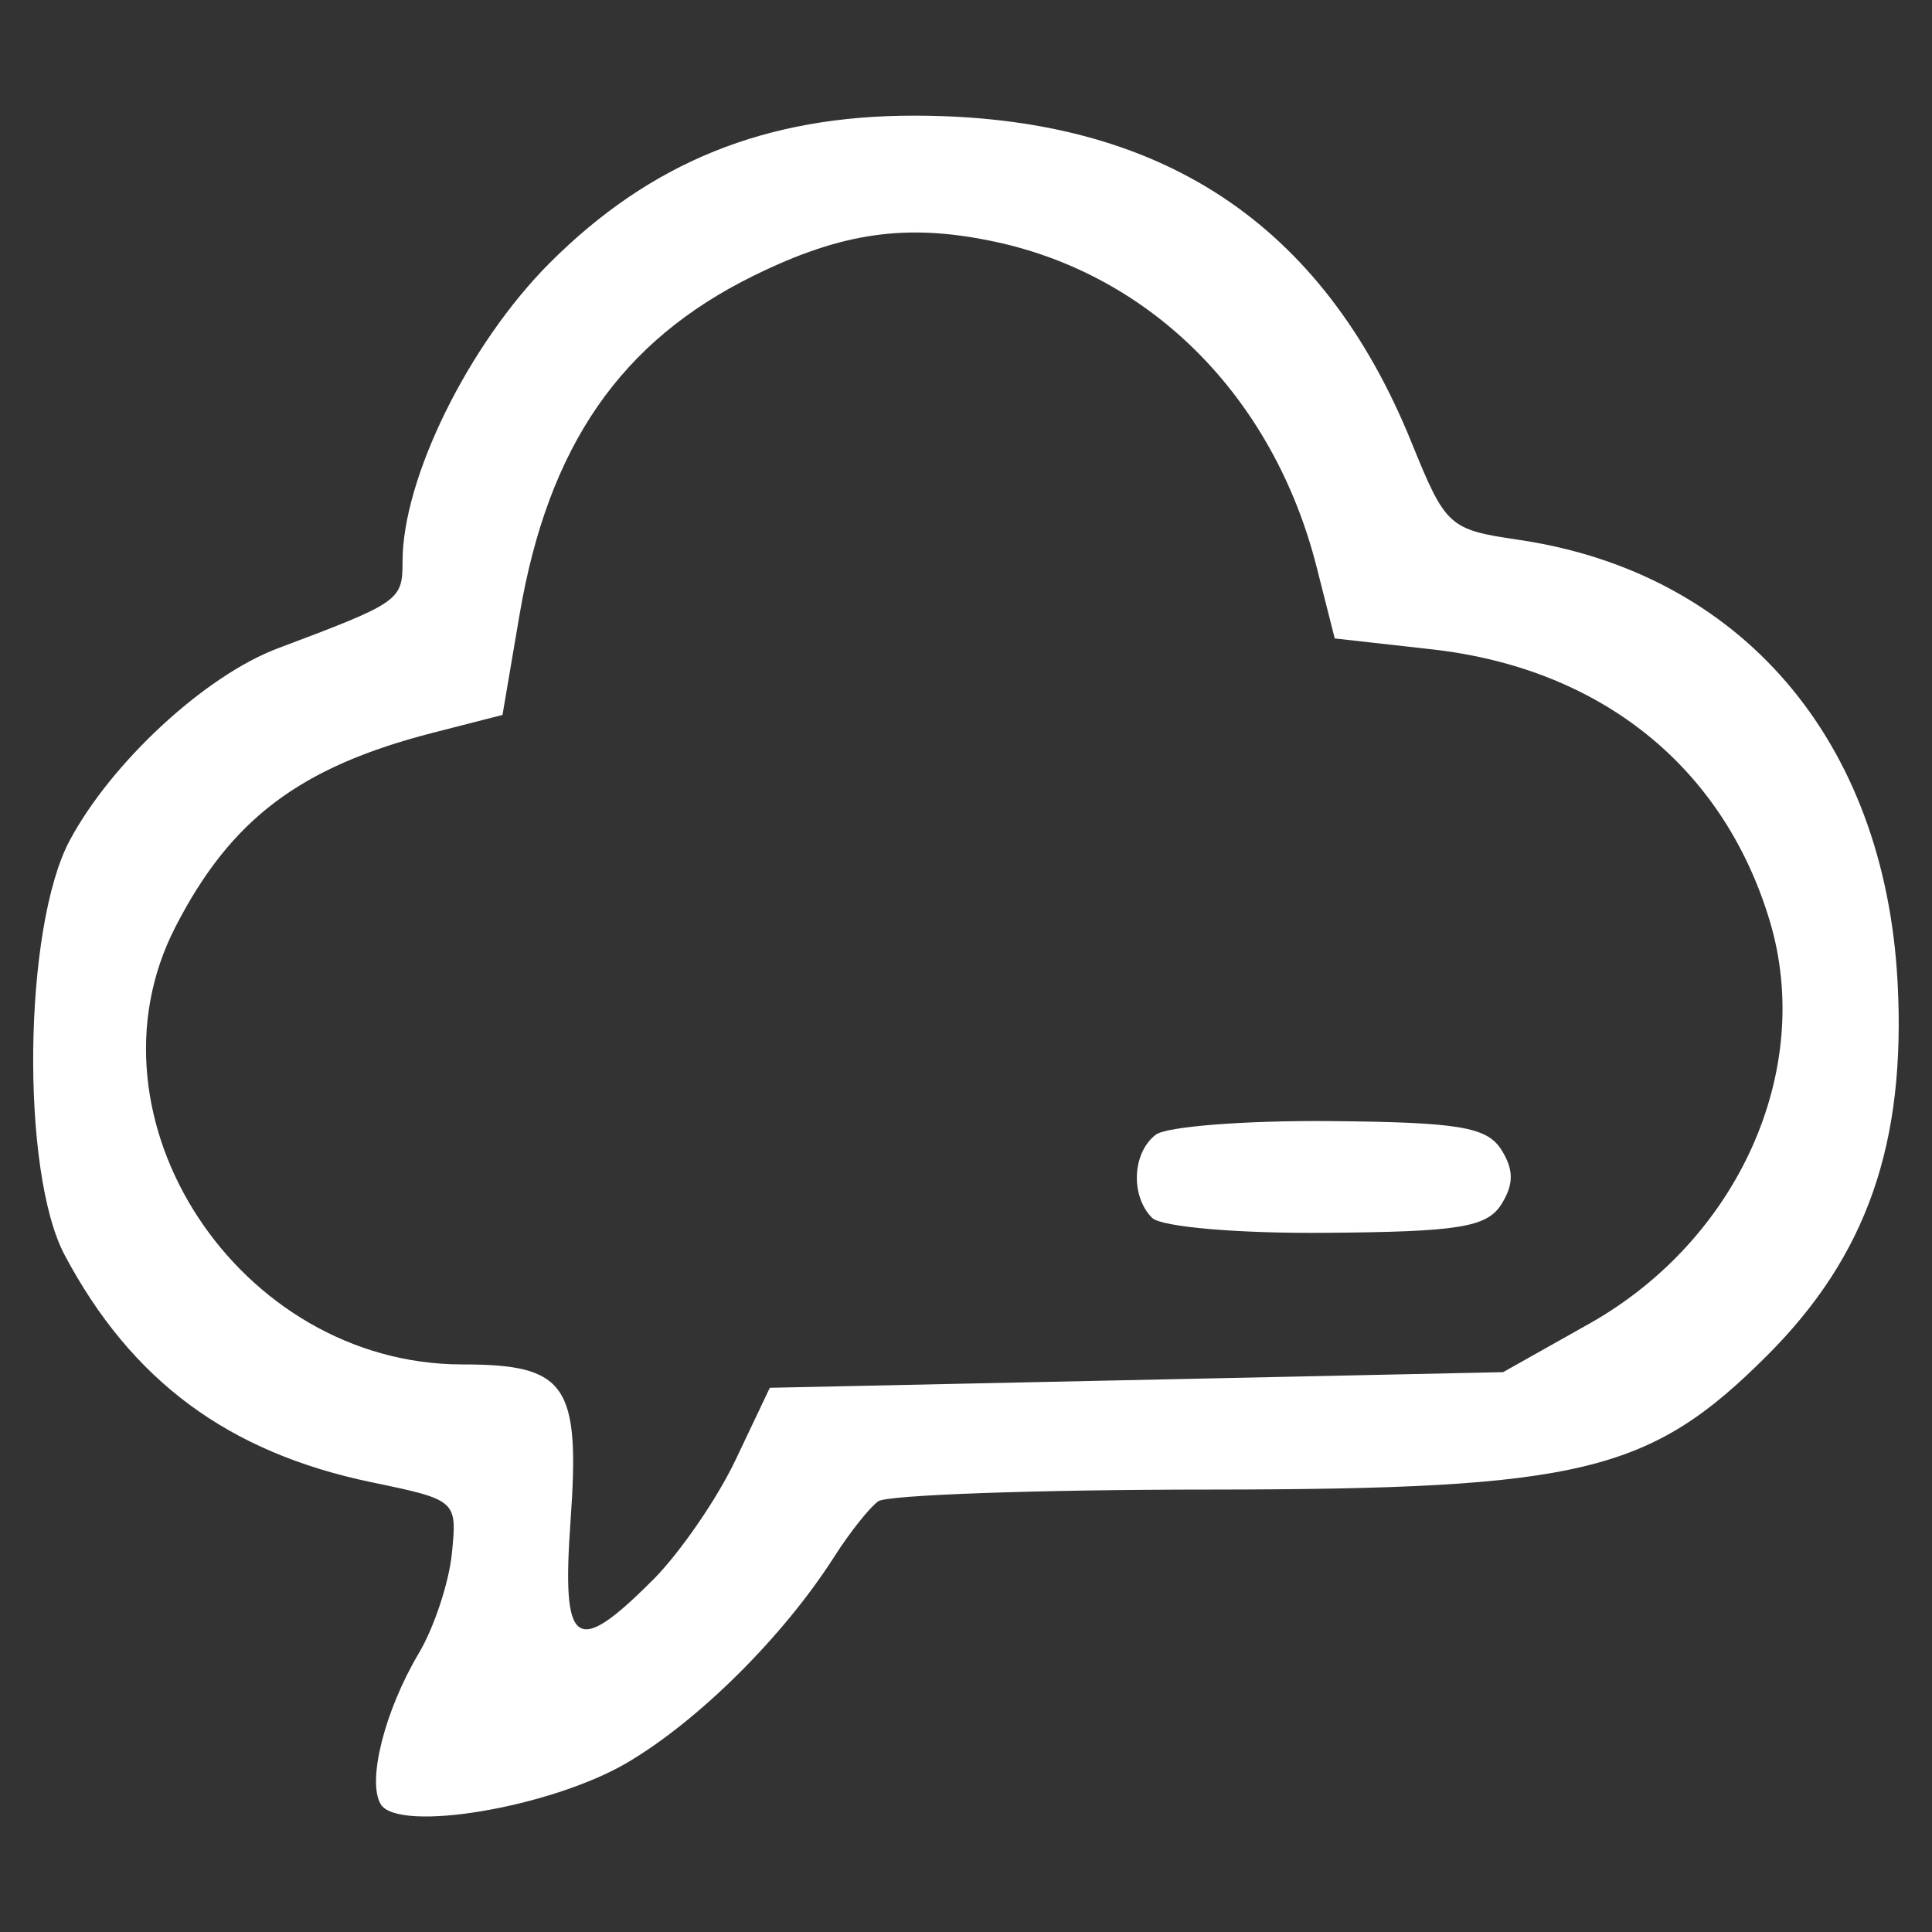 <?xml version="1.0" encoding="UTF-8" standalone="no"?>
<!-- Created with Inkscape (http://www.inkscape.org/) -->

<svg
   xmlns:dc="http://purl.org/dc/elements/1.1/"
   xmlns:cc="http://creativecommons.org/ns#"
   xmlns:rdf="http://www.w3.org/1999/02/22-rdf-syntax-ns#"
   xmlns:svg="http://www.w3.org/2000/svg"
   xmlns="http://www.w3.org/2000/svg"
   xmlns:sodipodi="http://sodipodi.sourceforge.net/DTD/sodipodi-0.dtd"
   xmlns:inkscape="http://www.inkscape.org/namespaces/inkscape"
   width="22"
   height="22"
   id="svg2"
   version="1.1"
   inkscape:version="0.48.4 r9939"
   sodipodi:docname="scudcloud.svg">
  <rect width="100%" height="100%" fill="#333333" stroke="none"/>
  <defs
     id="defs4" />
  <sodipodi:namedview
     id="base"
     pagecolor="#ffffff"
     bordercolor="#666666"
     borderopacity="1.0"
     inkscape:pageopacity="0.0"
     inkscape:pageshadow="2"
     inkscape:zoom="16"
     inkscape:cx="-4.122901"
     inkscape:cy="8.0615887"
     inkscape:document-units="px"
     inkscape:current-layer="layer1"
     showgrid="false"
     inkscape:window-width="1865"
     inkscape:window-height="1056"
     inkscape:window-x="1975"
     inkscape:window-y="24"
     inkscape:window-maximized="1" />
  <g
     inkscape:label="Layer 1"
     inkscape:groupmode="layer"
     id="layer1"
     transform="translate(0,-1030.362)">
    <path
       style="fill:#ffffff;fill-opacity:1"
       d="m 4.336,1050.907 c -0.159,-0.258 0.044,-1.065 0.433,-1.719 0.174,-0.293 0.344,-0.806 0.377,-1.139 0.06,-0.602 0.055,-0.607 -0.918,-0.809 -1.63,-0.34 -2.73,-1.154 -3.491,-2.585 -0.504,-0.948 -0.471,-3.736 0.057,-4.723 0.477,-0.892 1.543,-1.876 2.369,-2.187 1.391,-0.523 1.421,-0.544 1.421,-0.99 0,-0.948 0.754,-2.476 1.677,-3.4 1.148,-1.148 2.459,-1.678 4.151,-1.676 2.798,0 4.644,1.215 5.66,3.718 0.39,0.962 0.427,0.995 1.215,1.111 2.536,0.371 4.174,2.281 4.321,5.036 0.098,1.839 -0.349,3.117 -1.484,4.252 -1.337,1.337 -2.116,1.524 -6.348,1.528 -1.976,0 -3.675,0.062 -3.775,0.133 -0.1,0.072 -0.326,0.357 -0.503,0.634 -0.576,0.904 -1.545,1.867 -2.36,2.345 -0.868,0.509 -2.6,0.8 -2.803,0.471 z m 3.094,-2.549 c 0.309,-0.309 0.737,-0.929 0.949,-1.378 l 0.387,-0.815 4.175,-0.089 4.175,-0.089 0.978,-0.55 c 1.702,-0.957 2.569,-2.891 2.058,-4.59 -0.528,-1.754 -1.923,-2.875 -3.848,-3.091 l -1.105,-0.124 -0.206,-0.812 c -0.488,-1.924 -1.868,-3.321 -3.661,-3.705 -1,-0.214 -1.74,-0.111 -2.749,0.386 -1.514,0.744 -2.339,1.938 -2.666,3.856 l -0.195,1.146 -0.792,0.203 c -1.515,0.389 -2.304,0.984 -2.935,2.216 -1.115,2.176 0.726,4.977 3.27,4.977 1.185,0 1.343,0.228 1.232,1.78 -0.103,1.444 0.054,1.558 0.932,0.679 z m 5.69,-4.127 c -0.249,-0.249 -0.228,-0.742 0.041,-0.948 0.122,-0.093 1.013,-0.163 1.98,-0.155 1.471,0.013 1.79,0.066 1.955,0.326 0.143,0.227 0.143,0.395 3e-6,0.622 -0.165,0.261 -0.484,0.313 -1.995,0.324 -1.004,0.01 -1.879,-0.068 -1.98,-0.169 z"
       id="path4229"
       inkscape:connector-curvature="0" />
  </g>
</svg>
